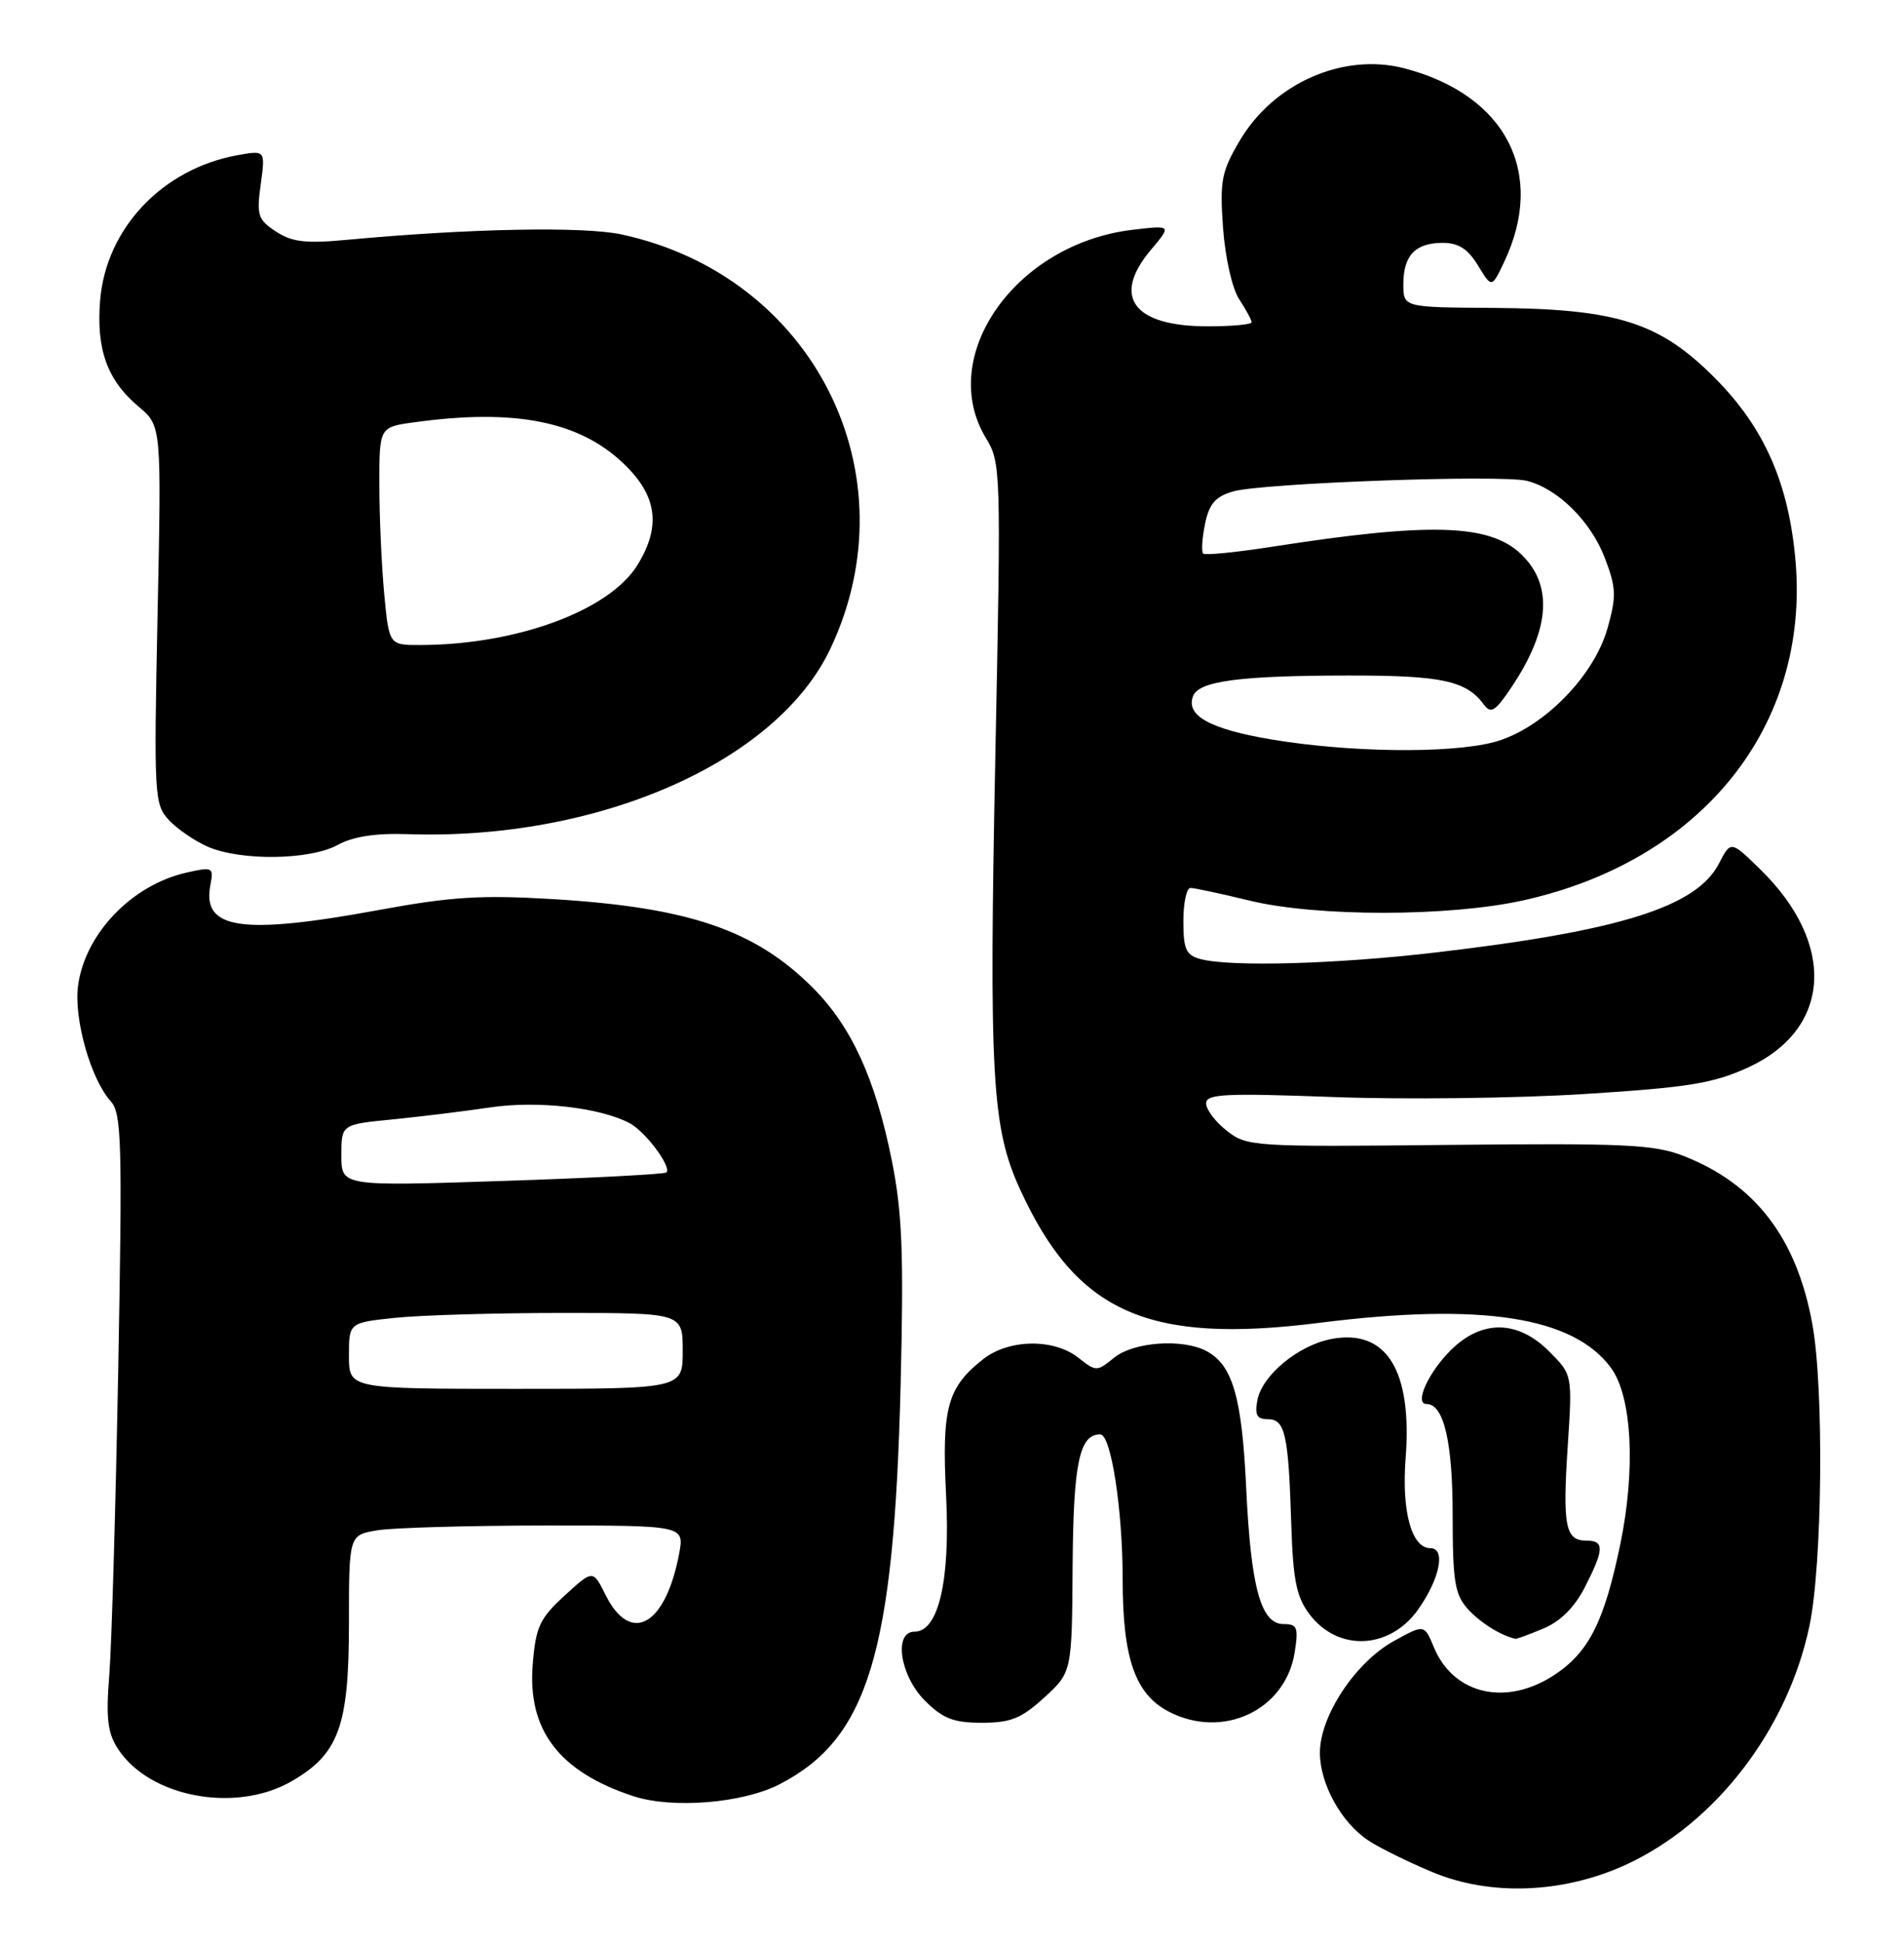 <?xml version="1.0" encoding="UTF-8" standalone="no"?>
<!DOCTYPE svg PUBLIC "-//W3C//DTD SVG 1.1//EN" "http://www.w3.org/Graphics/SVG/1.1/DTD/svg11.dtd" >
<svg xmlns="http://www.w3.org/2000/svg" xmlns:xlink="http://www.w3.org/1999/xlink" version="1.1" viewBox="0 0 251 256">
 <g >
 <path fill="currentColor"
d=" M 214.31 245.72 C 226.11 240.31 235.63 227.96 238.53 214.27 C 240.24 206.18 240.47 182.92 238.91 174.43 C 236.84 163.11 231.38 156.00 221.93 152.31 C 218.06 150.80 214.17 150.62 190.97 150.86 C 165.16 151.13 164.37 151.08 161.72 148.99 C 160.22 147.82 159.00 146.20 159.00 145.39 C 159.00 144.14 161.42 144.02 175.75 144.55 C 184.96 144.90 199.82 144.72 208.76 144.16 C 222.60 143.29 225.83 142.76 230.44 140.66 C 241.43 135.62 242.13 124.39 232.05 114.55 C 228.17 110.76 228.17 110.76 226.61 113.78 C 223.66 119.50 213.57 122.66 189.30 125.50 C 176.14 127.04 162.21 127.43 158.25 126.37 C 156.35 125.86 156.00 125.08 156.00 121.38 C 156.00 118.97 156.42 117.00 156.94 117.00 C 157.45 117.00 160.94 117.75 164.69 118.66 C 173.61 120.83 191.10 120.81 200.89 118.62 C 224.35 113.38 238.52 95.73 236.71 74.04 C 235.84 63.76 232.63 56.41 226.11 49.85 C 218.76 42.44 213.17 40.68 196.75 40.57 C 185.00 40.50 185.00 40.50 185.00 37.45 C 185.00 33.65 186.58 32.00 190.21 32.00 C 192.27 32.00 193.52 32.81 194.84 34.98 C 196.65 37.96 196.65 37.96 198.26 34.58 C 203.86 22.85 198.57 12.53 185.17 9.01 C 177.09 6.90 167.87 10.95 163.40 18.59 C 161.02 22.63 160.79 23.86 161.23 30.03 C 161.52 33.96 162.43 38.01 163.36 39.43 C 164.26 40.81 165.00 42.17 165.00 42.46 C 165.00 42.76 162.40 43.00 159.22 43.00 C 149.39 43.00 146.51 39.11 151.73 32.91 C 154.46 29.67 154.46 29.67 149.30 30.28 C 133.85 32.11 123.42 46.97 130.00 57.77 C 131.94 60.95 131.97 62.13 131.23 98.77 C 130.36 141.80 130.74 148.57 134.46 156.69 C 141.91 172.97 151.32 177.16 173.96 174.30 C 195.31 171.61 207.44 173.49 212.39 180.26 C 215.14 184.03 215.64 193.59 213.61 203.43 C 211.52 213.53 209.52 217.58 205.12 220.56 C 198.72 224.91 191.64 223.37 189.02 217.04 C 187.76 214.01 187.76 214.01 183.72 216.25 C 178.66 219.06 174.00 226.11 174.00 230.95 C 174.01 235.09 176.83 240.19 180.44 242.55 C 181.83 243.47 185.57 245.31 188.74 246.64 C 196.38 249.87 206.00 249.52 214.31 245.72 Z  M 102.76 235.11 C 114.45 229.09 117.86 217.84 118.73 182.39 C 119.15 165.09 118.94 159.78 117.56 152.89 C 115.40 142.15 112.24 135.24 107.14 130.14 C 99.53 122.53 90.78 119.55 72.84 118.47 C 63.49 117.91 59.49 118.15 50.04 119.89 C 31.84 123.24 26.61 122.47 27.73 116.64 C 28.18 114.26 28.06 114.20 24.58 114.98 C 17.37 116.61 11.21 123.03 10.29 129.88 C 9.71 134.22 11.96 142.20 14.60 145.11 C 16.03 146.69 16.14 150.47 15.59 180.19 C 15.25 198.51 14.72 216.72 14.41 220.67 C 13.95 226.45 14.18 228.34 15.57 230.47 C 19.74 236.83 31.06 238.94 38.40 234.73 C 44.66 231.14 46.00 227.48 46.00 213.90 C 46.00 202.26 46.00 202.26 49.75 201.64 C 51.81 201.30 61.76 201.02 71.86 201.01 C 90.22 201.00 90.22 201.00 89.53 204.72 C 87.74 214.21 83.14 216.79 79.83 210.16 C 78.17 206.82 78.17 206.82 74.43 210.25 C 71.15 213.25 70.63 214.36 70.23 219.27 C 69.51 227.96 73.70 233.45 83.48 236.67 C 88.64 238.36 97.89 237.61 102.76 235.11 Z  M 137.67 223.67 C 141.31 220.33 141.31 220.33 141.40 206.32 C 141.50 192.77 142.29 189.00 145.04 189.00 C 146.47 189.00 148.00 198.91 148.00 208.15 C 148.00 218.52 149.65 223.25 154.09 225.54 C 161.21 229.23 169.46 225.35 170.67 217.75 C 171.19 214.45 171.02 214.00 169.23 214.00 C 166.21 214.00 164.90 209.21 164.28 196.00 C 163.72 184.10 162.49 179.87 159.06 178.03 C 155.91 176.35 149.46 176.81 146.88 178.89 C 144.59 180.75 144.50 180.75 142.14 178.89 C 138.90 176.34 132.99 176.44 129.61 179.09 C 124.87 182.82 124.14 185.50 124.72 197.02 C 125.29 208.27 123.73 215.00 120.55 215.00 C 117.77 215.00 118.64 220.80 121.92 224.08 C 124.31 226.46 125.70 227.00 129.44 227.00 C 133.25 227.00 134.65 226.43 137.67 223.67 Z  M 186.94 212.09 C 189.80 208.06 190.63 204.00 188.58 204.00 C 186.09 204.00 184.76 199.19 185.30 192.15 C 186.19 180.56 182.78 175.07 175.53 176.43 C 171.18 177.25 166.39 181.19 165.76 184.49 C 165.39 186.44 165.69 187.00 167.12 187.00 C 169.41 187.00 169.85 188.95 170.22 200.68 C 170.45 208.14 170.89 210.38 172.59 212.65 C 176.33 217.66 183.16 217.39 186.94 212.09 Z  M 203.47 214.58 C 205.72 213.64 207.58 211.78 208.94 209.12 C 211.49 204.12 211.52 203.00 209.11 203.00 C 206.36 203.00 205.98 201.08 206.67 190.56 C 207.29 181.14 207.29 181.14 204.22 178.07 C 200.06 173.90 195.30 173.86 191.21 177.95 C 188.26 180.90 186.42 185.00 188.06 185.00 C 190.33 185.00 191.50 189.99 191.50 199.64 C 191.50 208.37 191.78 210.09 193.50 212.01 C 195.11 213.80 197.82 215.50 199.78 215.94 C 199.94 215.97 201.60 215.36 203.47 214.58 Z  M 44.50 111.34 C 46.53 110.23 49.48 109.77 53.66 109.91 C 78.79 110.78 102.39 100.45 109.47 85.47 C 120.38 62.41 107.21 36.31 81.92 30.89 C 76.90 29.81 61.74 30.11 45.75 31.60 C 40.31 32.11 38.50 31.90 36.38 30.51 C 34.00 28.95 33.81 28.38 34.37 24.29 C 34.99 19.78 34.99 19.78 31.25 20.46 C 21.39 22.27 13.99 30.10 13.20 39.56 C 12.67 46.04 14.13 50.09 18.27 53.58 C 21.29 56.11 21.29 56.11 20.77 81.01 C 20.28 104.92 20.34 105.99 22.27 108.06 C 23.37 109.24 25.68 110.82 27.39 111.57 C 31.75 113.46 40.85 113.34 44.50 111.34 Z  M 167.58 97.43 C 159.51 96.07 156.29 94.29 157.28 91.72 C 158.04 89.74 163.44 89.02 177.82 89.01 C 190.09 89.00 193.29 89.69 195.62 92.84 C 196.56 94.12 197.15 93.72 199.39 90.35 C 204.39 82.79 204.74 76.99 200.45 72.95 C 196.28 69.04 188.44 68.81 167.78 72.03 C 162.98 72.78 158.86 73.19 158.61 72.94 C 158.36 72.69 158.47 70.94 158.85 69.06 C 159.40 66.39 160.21 65.44 162.53 64.76 C 166.33 63.65 197.91 62.51 201.29 63.36 C 205.36 64.38 209.72 68.69 211.56 73.52 C 213.06 77.44 213.10 78.56 211.93 82.74 C 210.10 89.27 203.11 96.23 196.78 97.83 C 190.85 99.32 177.78 99.14 167.58 97.43 Z  M 46.00 178.64 C 46.00 174.28 46.00 174.28 52.15 173.64 C 55.53 173.29 65.43 173.00 74.15 173.00 C 90.00 173.00 90.00 173.00 90.00 178.00 C 90.00 183.00 90.00 183.00 68.00 183.00 C 46.00 183.00 46.00 183.00 46.00 178.64 Z  M 45.00 152.23 C 45.00 148.16 45.00 148.16 51.75 147.50 C 55.46 147.13 61.25 146.42 64.62 145.92 C 70.86 144.99 79.13 145.93 83.03 148.01 C 85.11 149.13 88.57 153.77 87.85 154.49 C 87.61 154.72 77.88 155.23 66.21 155.61 C 45.00 156.31 45.00 156.31 45.00 152.23 Z  M 50.65 78.25 C 50.30 74.54 50.01 68.07 50.01 63.89 C 50.00 56.27 50.00 56.27 54.64 55.64 C 67.86 53.82 76.33 55.49 82.18 61.06 C 86.64 65.30 87.19 69.33 84.03 74.46 C 80.31 80.47 68.09 84.97 55.39 84.99 C 51.29 85.00 51.29 85.00 50.65 78.25 Z "/>
</g>
</svg>